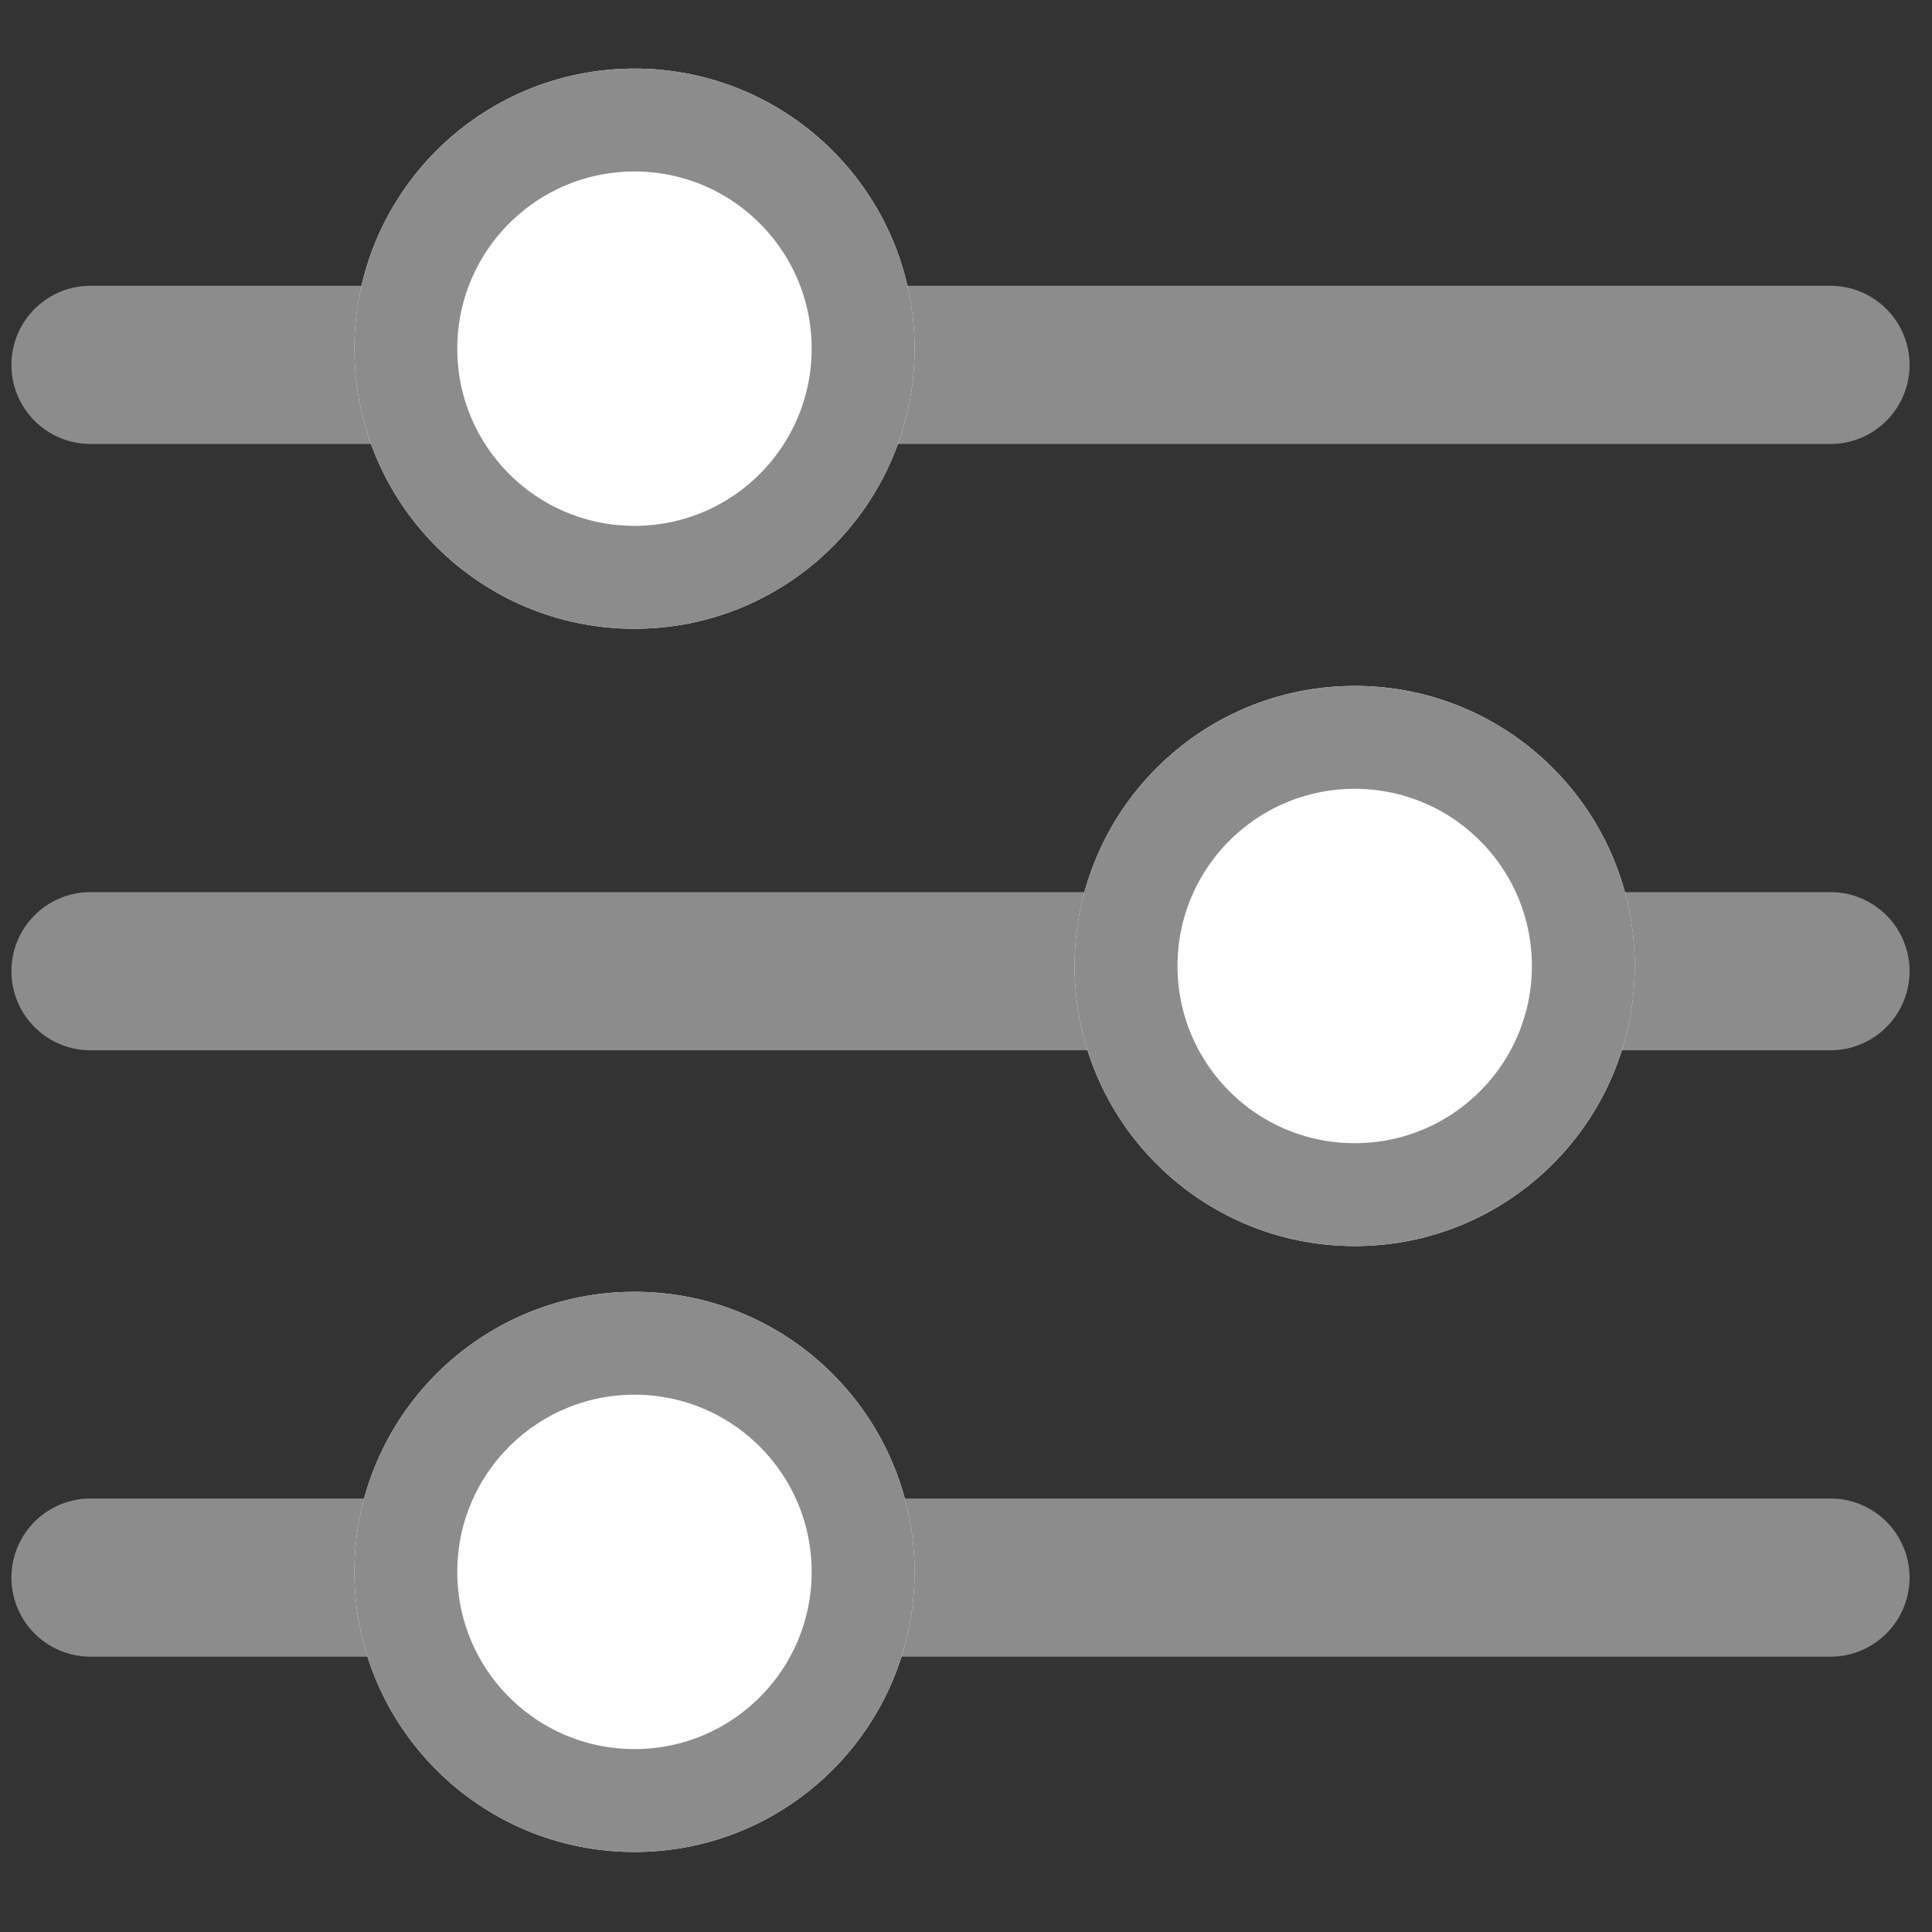 <svg xmlns="http://www.w3.org/2000/svg" xmlns:xlink="http://www.w3.org/1999/xlink" width="169" height="169" viewBox="0 0 169 169">
  <rect x="0" y="0" width="169" height="169" fill="#333333" stroke="none"/>
  <defs>
    <clipPath id="clip-path">
      <rect id="Rectangle_6" data-name="Rectangle 6" width="169" height="169" transform="translate(765 689)" fill="#fff"/>
    </clipPath>
  </defs>
  <g id="Mask_Group_5" data-name="Mask Group 5" transform="translate(-765 -689)" clip-path="url(#clip-path)">
    <g id="menu_2_" data-name="menu (2)" transform="translate(766 714)">
      <path id="Path_8" data-name="Path 8" d="M159.121,136.5H6.918a6.918,6.918,0,0,1,0-13.837h152.2a6.918,6.918,0,0,1,0,13.837Zm0,0" transform="translate(0 -69.627)" fill="#8c8c8c"/>
      <path id="Path_9" data-name="Path 9" d="M159.121,13.837H6.918A6.918,6.918,0,0,1,6.918,0h152.2a6.918,6.918,0,0,1,0,13.837Zm0,0" fill="#8c8c8c"/>
      <path id="Path_10" data-name="Path 10" d="M159.121,259.169H6.918a6.918,6.918,0,1,1,0-13.837h152.2a6.918,6.918,0,1,1,0,13.837Zm0,0" transform="translate(0 -139.252)" fill="#8c8c8c"/>
    </g>
    <g id="Ellipse_4" data-name="Ellipse 4" transform="translate(859 749)" fill="#fff" stroke="#8c8c8c" stroke-width="9">
      <circle cx="24.5" cy="24.5" r="24.5" stroke="none"/>
      <circle cx="24.5" cy="24.5" r="20" fill="none"/>
    </g>
    <g id="Ellipse_3" data-name="Ellipse 3" transform="translate(796 802)" fill="#fff" stroke="#8c8c8c" stroke-width="9">
      <circle cx="24.5" cy="24.5" r="24.5" stroke="none"/>
      <circle cx="24.5" cy="24.5" r="20" fill="none"/>
    </g>
    <g id="Ellipse_5" data-name="Ellipse 5" transform="translate(796 695)" fill="#fff" stroke="#8c8c8c" stroke-width="9">
      <circle cx="24.5" cy="24.5" r="24.5" stroke="none"/>
      <circle cx="24.5" cy="24.5" r="20" fill="none"/>
    </g>
  </g>
</svg>
